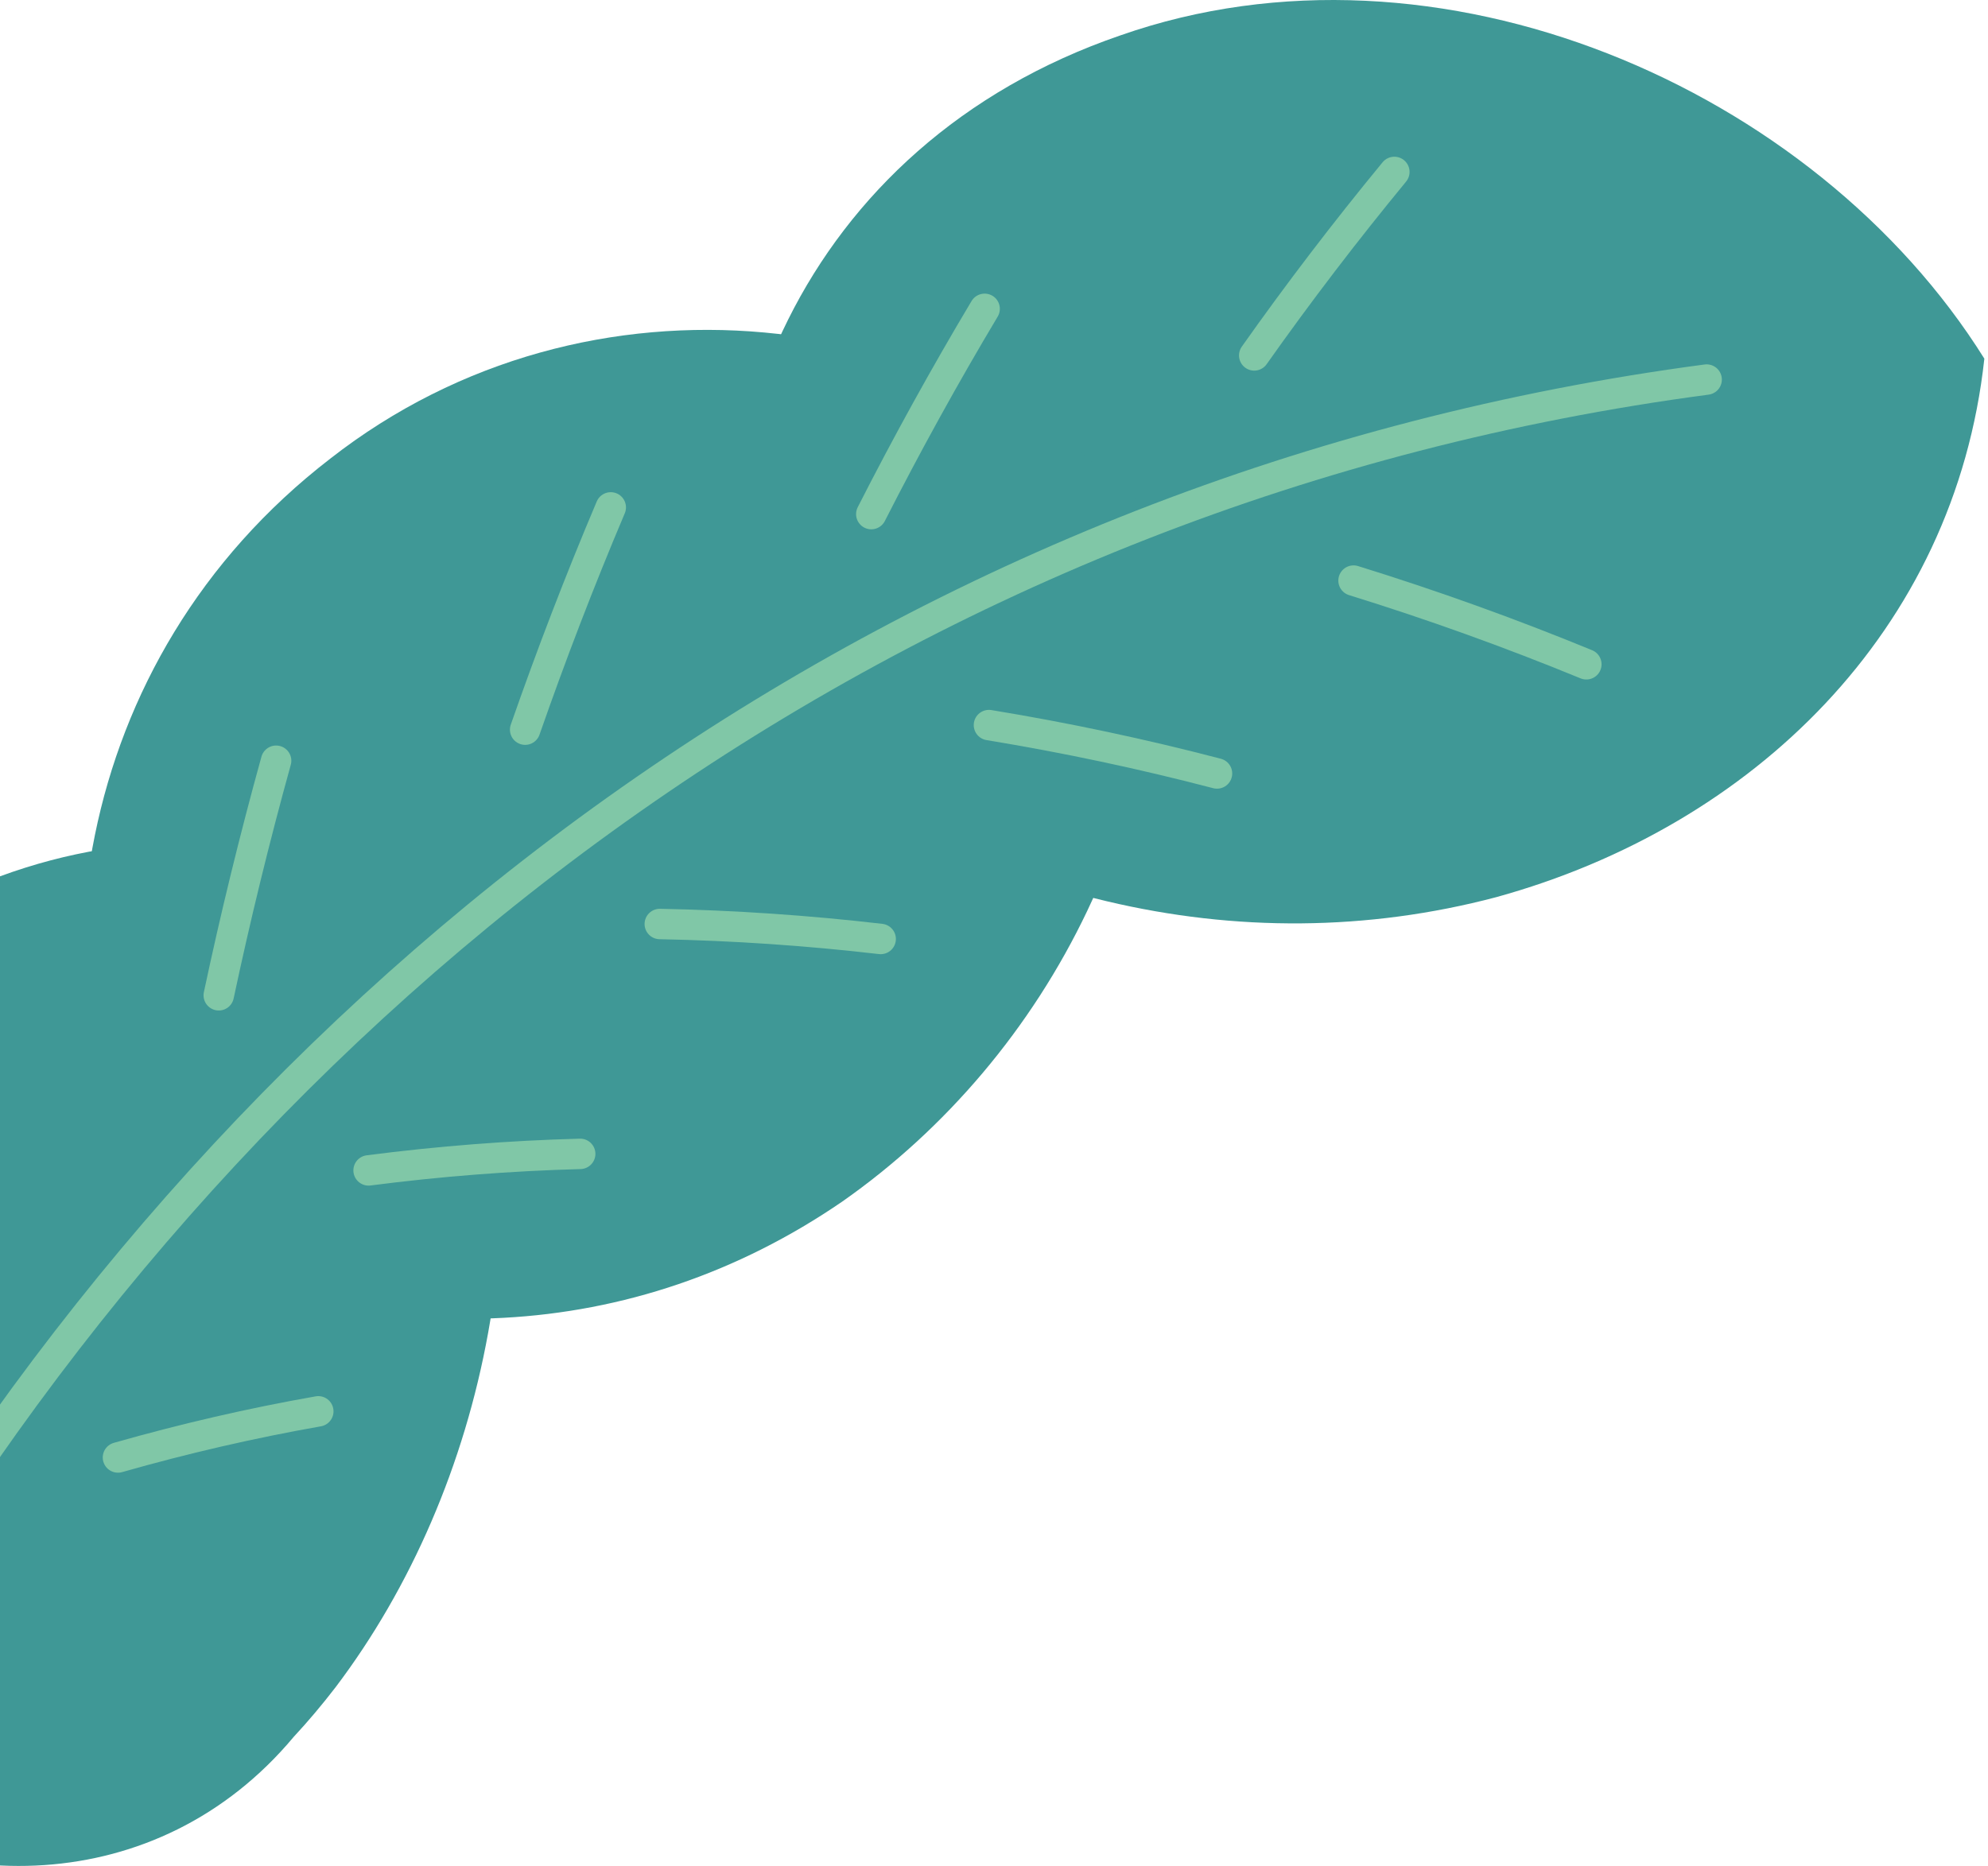 <svg width="196" height="184" viewBox="0 0 196 184" fill="none" xmlns="http://www.w3.org/2000/svg">
<g clip-path="url(#clip0_1279_9089)">
<path d="M195.64 35.367C192.719 62.233 172.772 81.505 147.512 88.47C122.024 95.203 95.34 88.547 73.584 71.302C66.858 44.822 79 14.287 110.465 3.488C141.743 -7.487 178.915 8.612 195.64 35.367Z" fill="#3F9896"/>
<path d="M113.885 51.246C116.733 78.773 103.48 104.15 83.054 118.476C62.389 132.658 37.545 133.495 14.323 122.663C2.494 98.519 6.839 65.064 32.556 45.23C58.065 25.295 94.062 29.979 113.885 51.246Z" fill="#3F9896"/>
<path d="M45.746 91.434C54.093 117.814 47.971 146.696 33.086 166.377C31.755 168.107 30.383 169.738 28.959 171.269C2.109 203.391 -58.566 171.005 -32.735 115.688C-31.425 113.274 -29.949 110.916 -28.327 108.635C-9.523 81.825 23.751 76.128 45.736 91.423L45.746 91.434Z" fill="#3F9896"/>
<path d="M168.26 37.428C89.852 47.819 27.264 94.784 -10.958 157.738" stroke="#80C7A7" stroke-width="3" stroke-linecap="round" stroke-linejoin="round"/>
<path d="M156.4 65.505C148.864 62.409 141.203 59.654 133.448 57.252" stroke="#80C7A7" stroke-width="3" stroke-linecap="round" stroke-linejoin="round"/>
<path d="M119.986 76.271C112.575 74.332 105.08 72.745 97.502 71.5" stroke="#80C7A7" stroke-width="3" stroke-linecap="round" stroke-linejoin="round"/>
<path d="M86.827 92.591C79.624 91.754 72.358 91.258 65.05 91.115" stroke="#80C7A7" stroke-width="3" stroke-linecap="round" stroke-linejoin="round"/>
<path d="M57.202 113.782C50.279 113.969 43.314 114.509 36.34 115.412" stroke="#80C7A7" stroke-width="3" stroke-linecap="round" stroke-linejoin="round"/>
<path d="M31.381 139.17C24.801 140.327 18.21 141.848 11.63 143.721" stroke="#80C7A7" stroke-width="3" stroke-linecap="round" stroke-linejoin="round"/>
<path d="M137.471 16.954C132.627 22.838 128.012 28.877 123.656 35.047" stroke="#80C7A7" stroke-width="3" stroke-linecap="round" stroke-linejoin="round"/>
<path d="M97.076 30.453C93.106 37.097 89.384 43.852 85.902 50.695" stroke="#80C7A7" stroke-width="3" stroke-linecap="round" stroke-linejoin="round"/>
<path d="M60.216 50.034C57.15 57.274 54.343 64.591 51.775 71.951" stroke="#80C7A7" stroke-width="3" stroke-linecap="round" stroke-linejoin="round"/>
<path d="M27.223 75.015C25.092 82.707 23.21 90.42 21.568 98.145" stroke="#80C7A7" stroke-width="3" stroke-linecap="round" stroke-linejoin="round"/>
<path d="M-1.592 104.69C-2.787 112.668 -3.733 120.635 -4.45 128.58" stroke="#80C7A7" stroke-width="3" stroke-linecap="round" stroke-linejoin="round"/>
</g>
<defs>
<clipPath id="clip0_1279_9089">
<rect width="196" height="184" fill="white"/>
</clipPath>
</defs>
</svg>
